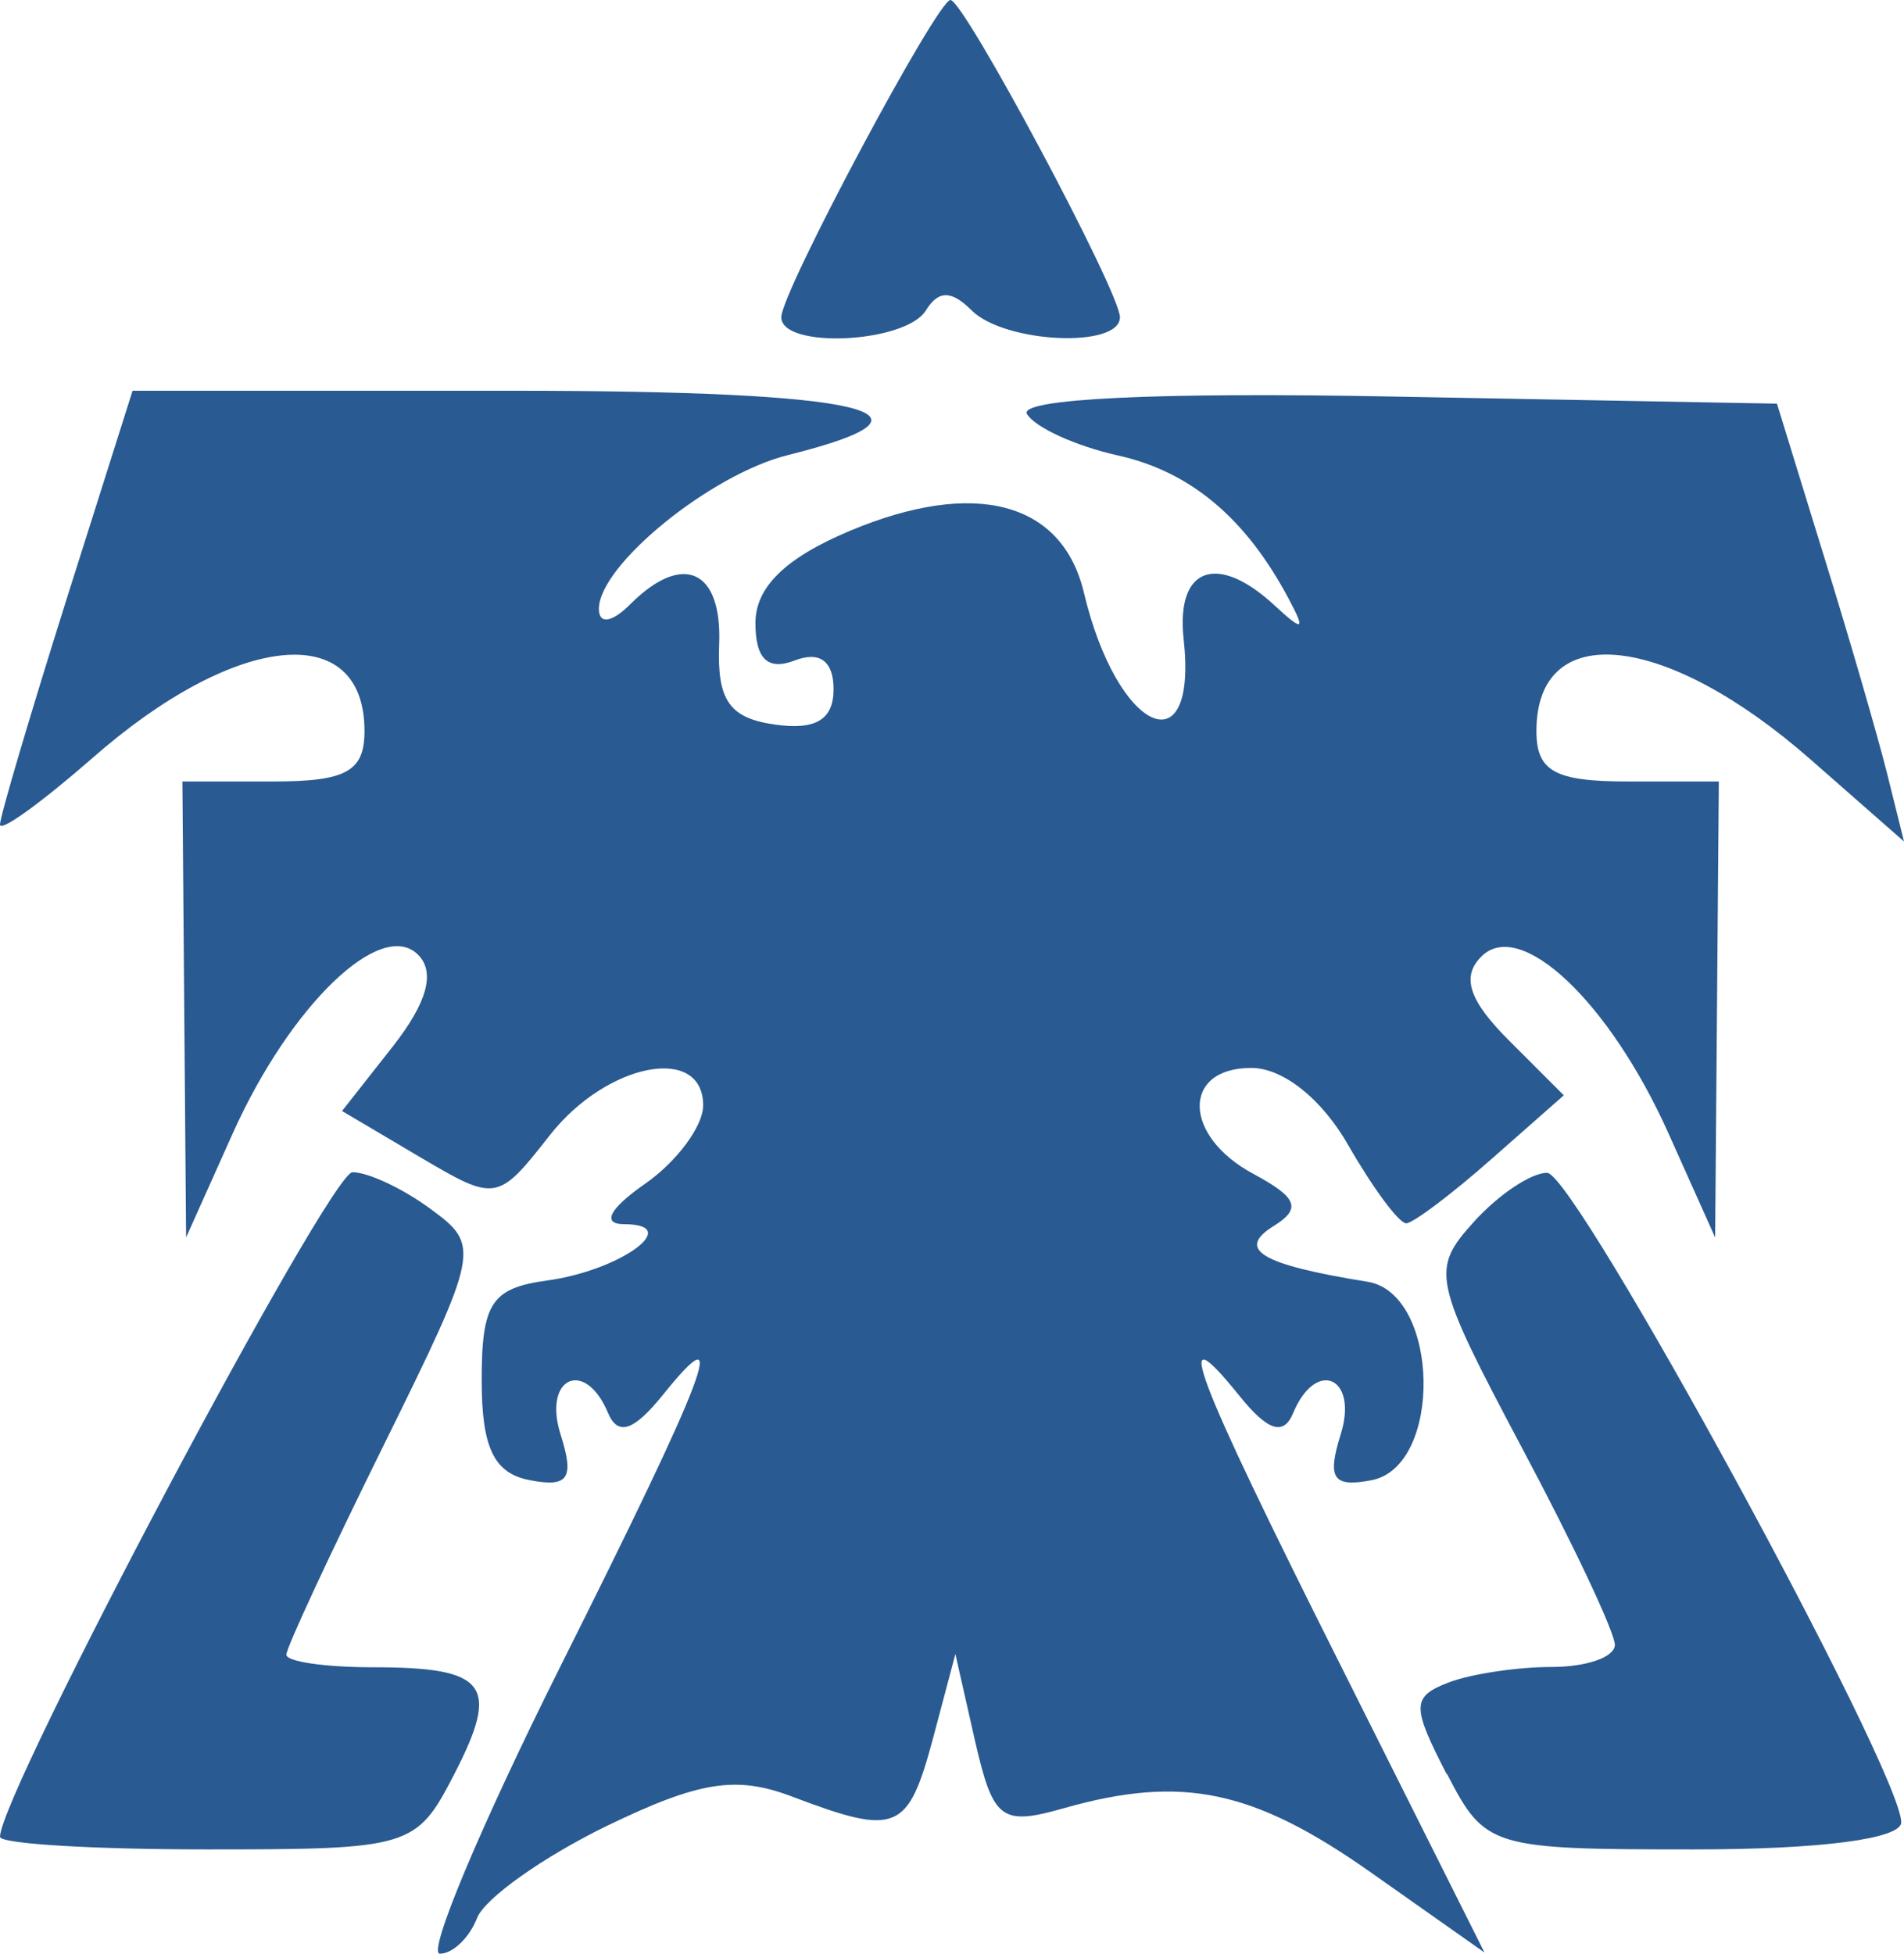 <?xml version="1.0" encoding="UTF-8"?>
<!DOCTYPE svg PUBLIC "-//W3C//DTD SVG 1.1//EN" "http://www.w3.org/Graphics/SVG/1.1/DTD/svg11.dtd">
<svg xmlns="http://www.w3.org/2000/svg"
    xmlns:xlink="http://www.w3.org/1999/xlink"
    version="1.1"
    viewBox="0 0 6.19 6.35"
    height="6.35mm"
    width="6.19mm"
>
    <desc>Starcraft2 Terran Race</desc>
    <path
       d="M 1.82,5.42 C 2.303,4.456 2.379,4.255 2.154,4.535 2.06,4.651 2.009,4.668 1.977,4.593 1.902,4.413 1.763,4.477 1.823,4.664 1.868,4.806 1.847,4.835 1.723,4.811 1.606,4.789 1.566,4.706 1.566,4.486 c 0,-0.251 0.032,-0.299 0.212,-0.324 0.238,-0.032 0.446,-0.183 0.252,-0.183 -0.075,0 -0.05,-0.05 0.068,-0.132 0.103,-0.072 0.188,-0.187 0.188,-0.254 0,-0.2 -0.313,-0.139 -0.498,0.096 C 1.618,3.906 1.613,3.907 1.364,3.76 L 1.112,3.611 1.278,3.4 C 1.389,3.258 1.416,3.16 1.359,3.103 1.239,2.983 0.944,3.267 0.757,3.683 L 0.605,4.022 0.599,3.281 0.593,2.54 H 0.889 c 0.237,0 0.296,-0.033 0.296,-0.164 0,-0.364 -0.419,-0.322 -0.887,0.09 C 0.134,2.609 0,2.706 0,2.68 0,2.654 0.097,2.327 0.215,1.952 L 0.431,1.27 h 1.229 c 1.155,0 1.459,0.07 0.902,0.209 -0.251,0.062 -0.615,0.358 -0.615,0.5 0,0.051 0.042,0.045 0.102,-0.015 0.171,-0.171 0.299,-0.113 0.289,0.131 -0.007,0.181 0.033,0.239 0.181,0.26 0.133,0.019 0.191,-0.016 0.191,-0.115 0,-0.091 -0.045,-0.125 -0.127,-0.093 -0.087,0.033 -0.127,-0.005 -0.127,-0.122 0,-0.117 0.098,-0.212 0.308,-0.3 0.406,-0.17 0.69,-0.094 0.76,0.202 0.108,0.454 0.371,0.574 0.324,0.149 -0.025,-0.232 0.109,-0.281 0.296,-0.108 0.093,0.086 0.101,0.082 0.046,-0.021 C 4.05,1.683 3.869,1.532 3.633,1.48 3.499,1.45 3.366,1.39 3.339,1.346 3.308,1.296 3.763,1.274 4.533,1.289 l 1.244,0.023 0.15,0.487 C 6.01,2.066 6.103,2.387 6.134,2.51 L 6.19,2.735 5.888,2.47 C 5.415,2.054 4.995,2.01 4.995,2.376 4.995,2.507 5.055,2.54 5.292,2.54 H 5.588 L 5.582,3.281 5.576,4.022 5.424,3.683 C 5.232,3.255 4.942,2.982 4.816,3.109 4.75,3.174 4.776,3.252 4.904,3.38 L 5.084,3.56 4.849,3.767 C 4.72,3.881 4.595,3.975 4.572,3.976 4.549,3.977 4.465,3.864 4.385,3.725 4.299,3.573 4.172,3.471 4.068,3.471 c -0.227,0 -0.223,0.222 0.008,0.345 0.141,0.076 0.156,0.112 0.066,0.168 C 4.017,4.061 4.098,4.11 4.446,4.166 4.681,4.204 4.692,4.766 4.459,4.811 4.334,4.835 4.314,4.806 4.358,4.664 4.418,4.477 4.279,4.413 4.204,4.593 4.173,4.668 4.121,4.651 4.028,4.535 3.802,4.255 3.878,4.456 4.361,5.418 L 4.826,6.346 4.457,6.086 C 4.075,5.817 3.844,5.768 3.459,5.877 3.255,5.935 3.229,5.915 3.17,5.659 L 3.106,5.376 3.033,5.651 C 2.952,5.953 2.915,5.968 2.577,5.84 2.394,5.77 2.274,5.789 1.972,5.935 1.765,6.036 1.576,6.17 1.551,6.234 c -0.025,0.064 -0.079,0.116 -0.121,0.116 -0.042,0 0.134,-0.418 0.39,-0.93 z M 3e-5,5.97 C 3e-5,5.83 1.072,3.81 1.146,3.81 1.197,3.81 1.312,3.864 1.402,3.931 1.562,4.048 1.558,4.068 1.249,4.694 1.074,5.048 0.931,5.355 0.931,5.378 c 0,0.023 0.127,0.041 0.282,0.041 0.371,0 0.414,0.057 0.263,0.349 C 1.354,6.005 1.333,6.011 0.675,6.011 0.304,6.011 3e-5,5.993 3e-5,5.97 Z M 4.703,5.766 C 4.589,5.545 4.59,5.515 4.708,5.469 c 0.072,-0.028 0.224,-0.051 0.337,-0.051 0.113,0 0.205,-0.032 0.205,-0.072 0,-0.04 -0.136,-0.329 -0.303,-0.642 C 4.658,4.159 4.651,4.127 4.791,3.972 4.871,3.883 4.979,3.811 5.03,3.812 c 0.092,0.002 1.151,1.943 1.151,2.111 0,0.054 -0.263,0.088 -0.675,0.088 -0.66,0 -0.678,-0.006 -0.802,-0.246 z M 2.54,1.031 C 2.54,0.949 3.047,0 3.09,0 3.134,0 3.641,0.949 3.641,1.031 c 0,0.102 -0.374,0.085 -0.482,-0.022 -0.066,-0.066 -0.108,-0.066 -0.149,0 -0.066,0.107 -0.47,0.126 -0.47,0.022 z"
       style="fill:#295a91" />
</svg>

